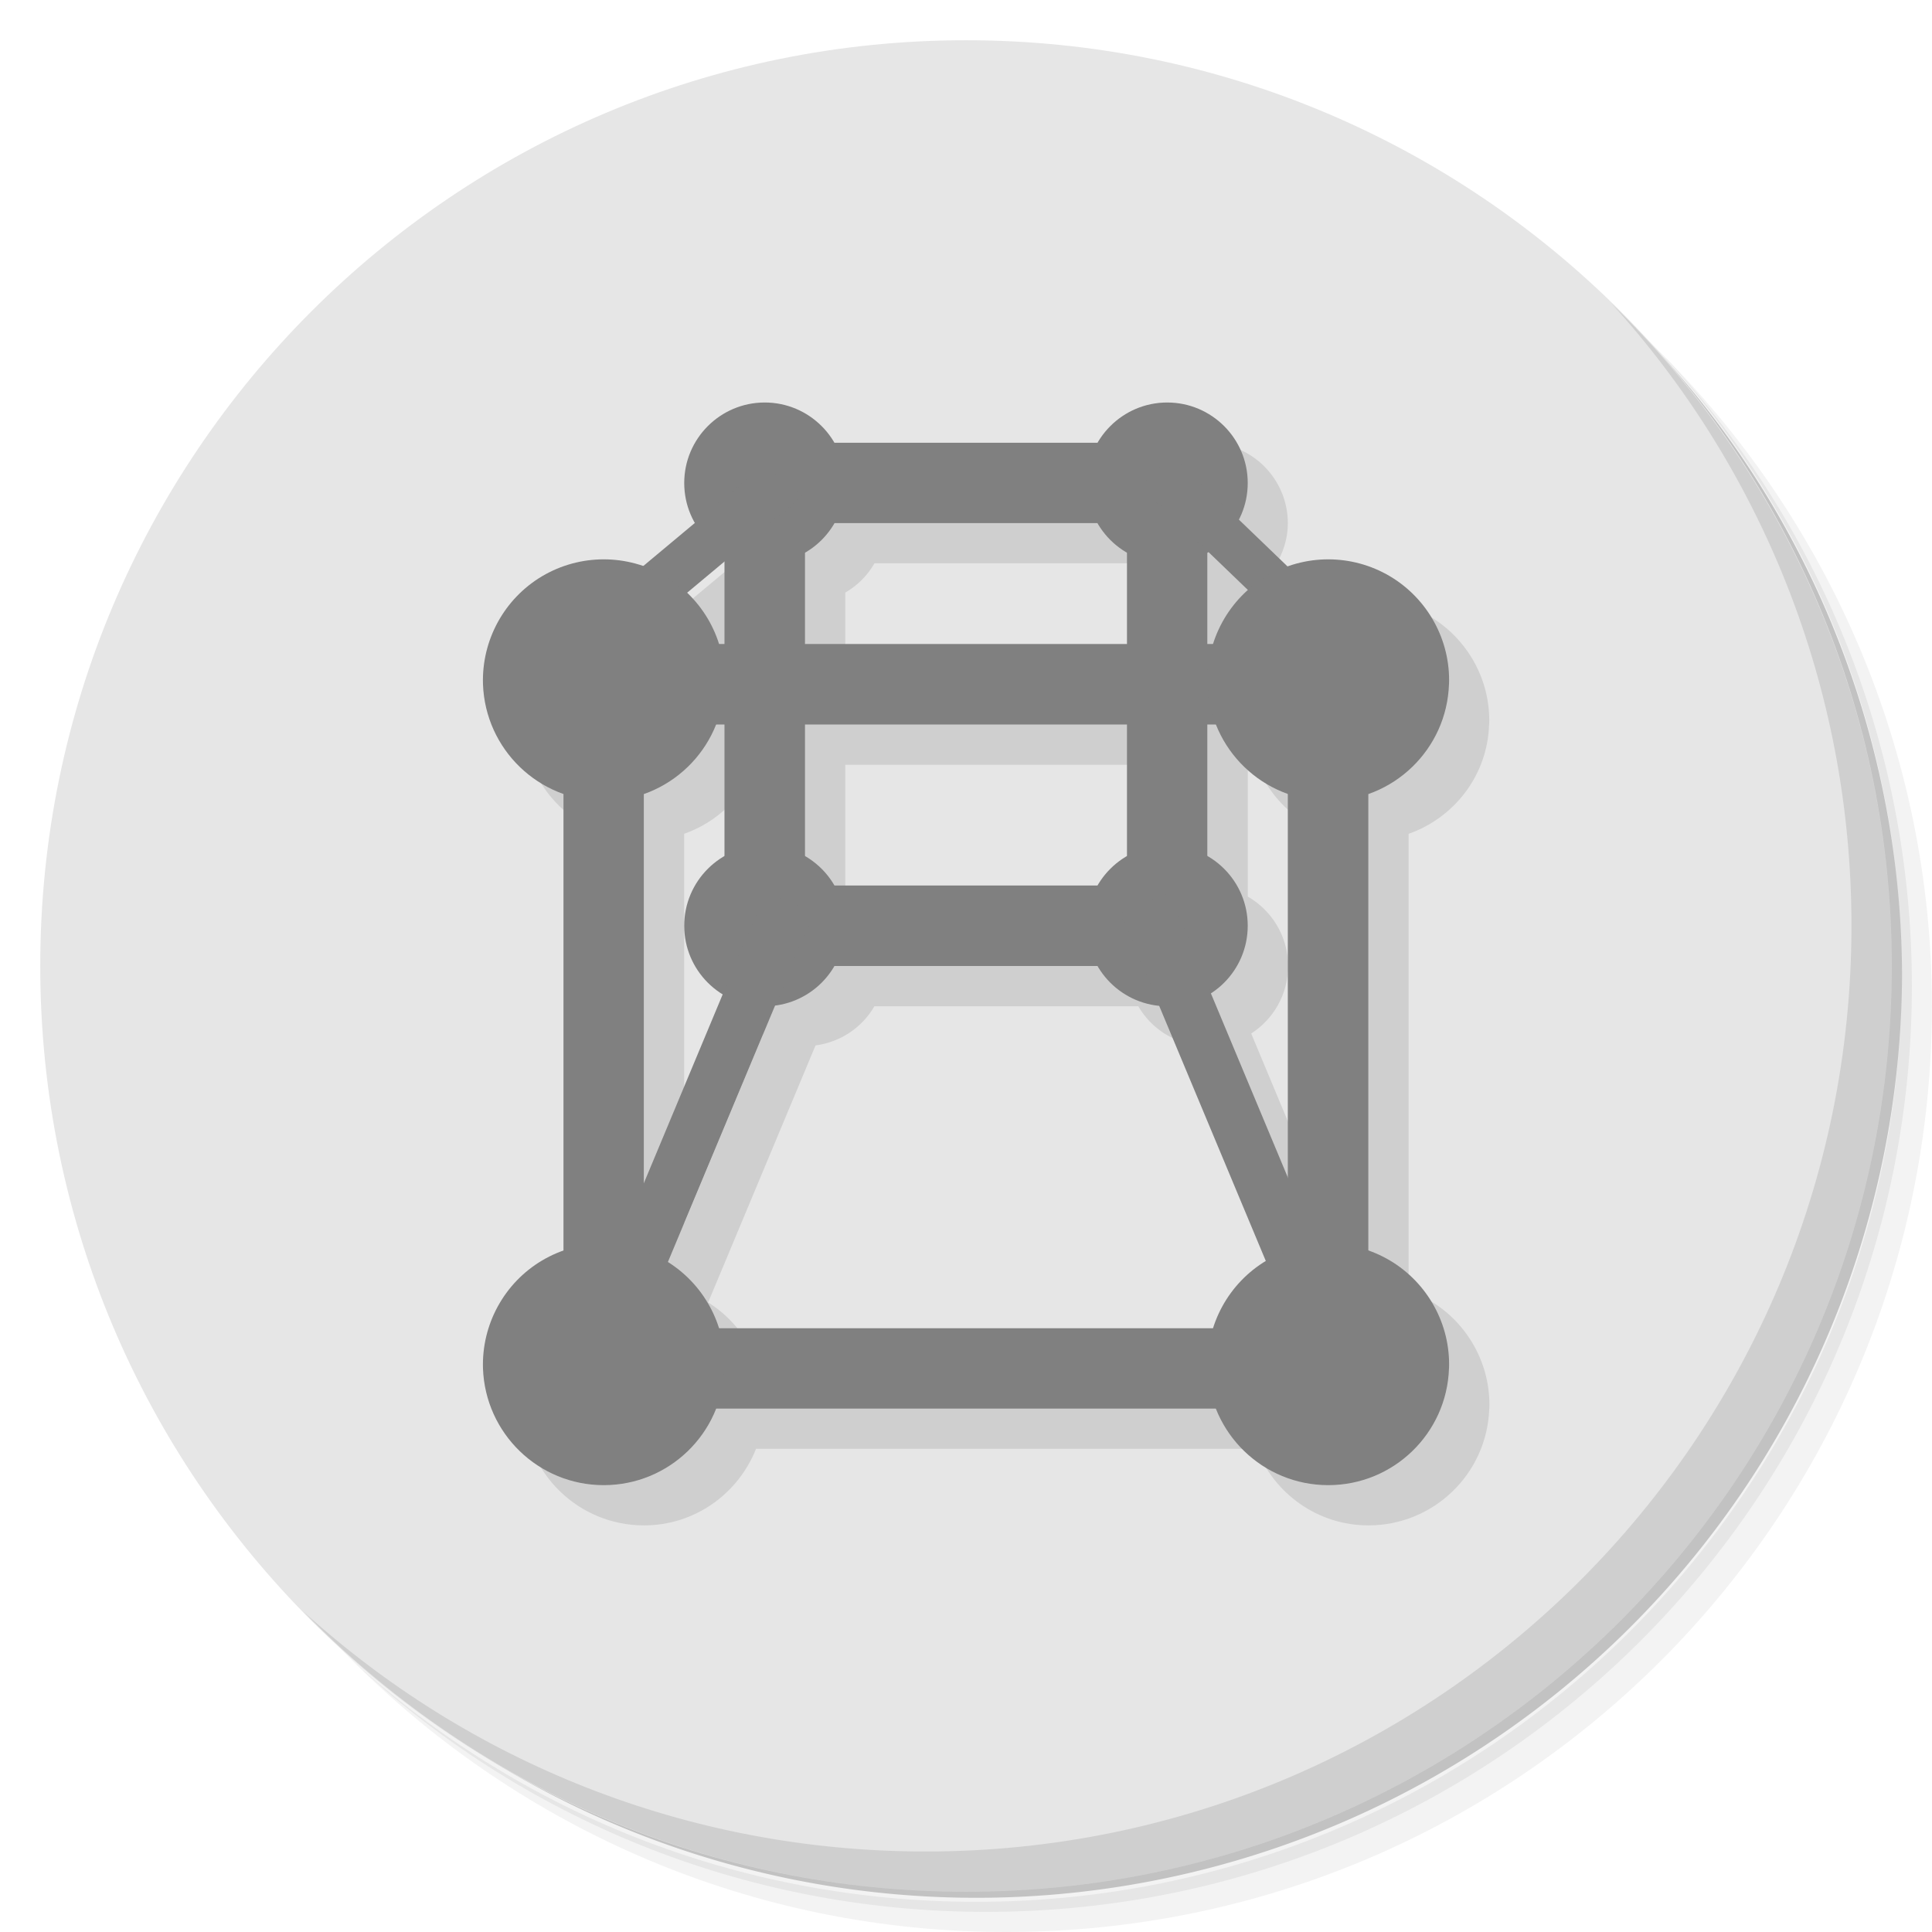 <?xml version="1.0" encoding="UTF-8" standalone="no"?>
<svg
   xmlns:dc="http://purl.org/dc/elements/1.1/"
   xmlns:cc="http://creativecommons.org/ns#"
   xmlns:rdf="http://www.w3.org/1999/02/22-rdf-syntax-ns#"
   xmlns:svg="http://www.w3.org/2000/svg"
   xmlns="http://www.w3.org/2000/svg"
   xmlns:sodipodi="http://sodipodi.sourceforge.net/DTD/sodipodi-0.dtd"
   xmlns:inkscape="http://www.inkscape.org/namespaces/inkscape"
   viewBox="0 0 48 48"
   id="svg2"
   version="1.1"
   inkscape:version="0.92.2 5c3e80d, 2017-08-06"
   sodipodi:docname="boxes.svg">
  <sodipodi:namedview
     pagecolor="#ffffff"
     bordercolor="#666666"
     borderopacity="1"
     objecttolerance="10"
     gridtolerance="10"
     guidetolerance="10"
     inkscape:pageopacity="0"
     inkscape:pageshadow="2"
     inkscape:window-width="789"
     inkscape:window-height="480"
     id="namedview89"
     showgrid="false"
     inkscape:zoom="4.9166667"
     inkscape:cx="-12.101695"
     inkscape:cy="24"
     inkscape:window-x="74"
     inkscape:window-y="31"
     inkscape:window-maximized="0"
     inkscape:current-layer="svg2" />
  <defs
     id="defs4">
    <linearGradient
       id="linearGradient3764"
       x1="1"
       x2="47"
       gradientUnits="userSpaceOnUse"
       gradientTransform="matrix(0,-1,1,0,-1.5e-6,48)">
      <stop
         style="stop-color:#3d3d3d;stop-opacity:1"
         id="stop7" />
      <stop
         offset="1"
         style="stop-color:#474747;stop-opacity:1"
         id="stop9" />
    </linearGradient>
  </defs>
  <g
     id="g11">
    <path
       d="m 36.31 5 c 5.859 4.062 9.688 10.831 9.688 18.5 c 0 12.426 -10.07 22.5 -22.5 22.5 c -7.669 0 -14.438 -3.828 -18.5 -9.688 c 1.037 1.822 2.306 3.499 3.781 4.969 c 4.085 3.712 9.514 5.969 15.469 5.969 c 12.703 0 23 -10.298 23 -23 c 0 -5.954 -2.256 -11.384 -5.969 -15.469 c -1.469 -1.475 -3.147 -2.744 -4.969 -3.781 z m 4.969 3.781 c 3.854 4.113 6.219 9.637 6.219 15.719 c 0 12.703 -10.297 23 -23 23 c -6.081 0 -11.606 -2.364 -15.719 -6.219 c 4.16 4.144 9.883 6.719 16.219 6.719 c 12.703 0 23 -10.298 23 -23 c 0 -6.335 -2.575 -12.06 -6.719 -16.219 z"
       style="opacity:0.05"
       id="path13" />
    <path
       d="m 41.28 8.781 c 3.712 4.085 5.969 9.514 5.969 15.469 c 0 12.703 -10.297 23 -23 23 c -5.954 0 -11.384 -2.256 -15.469 -5.969 c 4.113 3.854 9.637 6.219 15.719 6.219 c 12.703 0 23 -10.298 23 -23 c 0 -6.081 -2.364 -11.606 -6.219 -15.719 z"
       style="opacity:0.1"
       id="path15" />
    <path
       d="m 31.25 2.375 c 8.615 3.154 14.75 11.417 14.75 21.13 c 0 12.426 -10.07 22.5 -22.5 22.5 c -9.708 0 -17.971 -6.135 -21.12 -14.75 a 23 23 0 0 0 44.875 -7 a 23 23 0 0 0 -16 -21.875 z"
       style="opacity:0.2"
       id="path17" />
  </g>
  <g
     id="g19"
     style="fill:#e6e6e6;fill-opacity:1">
    <path
       d="m 24 1 c 12.703 0 23 10.297 23 23 c 0 12.703 -10.297 23 -23 23 -12.703 0 -23 -10.297 -23 -23 0 -12.703 10.297 -23 23 -23 z"
       style="fill:#e6e6e6;fill-opacity:1"
       id="path21" />
  </g>
  <g
     id="g23">
    <g
       id="g25">
      <g
         transform="translate(1,1)"
         id="g27">
        <g
           style="opacity:0.1"
           id="g29">
          <!-- color: #474747 -->
          <g
             id="g31">
            <path
               d="m 32.31 34.01 l -15.742 0 l 0 0.746 l 15.742 0 m 0 -0.746"
               style="fill:#000;fill-opacity:1;stroke:none;fill-rule:nonzero"
               id="path33" />
            <path
               d="m 20 11 c -1.105 0 -2 0.898 -2 2 c 0 0.361 0.102 0.696 0.27 0.988 l -1.293 1.078 c -0.824 -0.283 -1.74 -0.204 -2.508 0.25 c -0.942 0.559 -1.504 1.59 -1.469 2.684 c 0.046 1.265 0.871 2.313 2 2.715 l 0 11.361 c -0.182 0.064 -0.361 0.14 -0.531 0.24 c -0.942 0.559 -1.504 1.59 -1.469 2.684 c 0.059 1.617 1.383 2.898 3 2.898 c 1.264 0 2.342 -0.788 2.783 -1.902 l 12.436 0 c 0.442 1.114 1.517 1.902 2.781 1.902 c 1.617 0 2.945 -1.281 3 -2.898 l 0.002 0 c 0.039 -1.094 -0.53 -2.125 -1.471 -2.684 c -0.172 -0.101 -0.351 -0.178 -0.535 -0.242 l 0 -11.357 c 1.132 -0.4 1.961 -1.45 2 -2.717 l 0.002 0 c 0.039 -1.094 -0.53 -2.125 -1.471 -2.684 c -0.778 -0.46 -1.706 -0.534 -2.537 -0.238 l -1.219 -1.174 c 0.139 -0.273 0.225 -0.577 0.225 -0.904 c 0 -1.102 -0.895 -2 -2 -2 c -0.738 0 -1.376 0.405 -1.723 1 l -6.555 0 c -0.346 -0.595 -0.984 -1 -1.723 -1 z m 1.725 2.996 l 6.551 0 c 0.175 0.302 0.423 0.551 0.725 0.727 l 0 2.277 l -8 0 l 0 -2.277 c 0.302 -0.175 0.55 -0.424 0.725 -0.727 z m 9.297 0.715 l 0.986 0.951 c -0.405 0.362 -0.701 0.825 -0.863 1.338 l -0.148 0 l 0 -2.275 c 0.008 -0.005 0.017 -0.009 0.025 -0.014 z m -12.02 0.242 l 0 2.047 l -0.143 0 c -0.152 -0.481 -0.422 -0.918 -0.789 -1.27 l 0.932 -0.777 z m -0.219 4.047 l 0.219 0 l 0 3.277 c -0.596 0.346 -1 0.984 -1 1.723 c 0 0.721 0.385 1.347 0.957 1.699 l -1.961 4.697 l 0 -9.68 c 0.815 -0.288 1.466 -0.914 1.785 -1.717 z m 2.219 0 l 8 0 l 0 3.277 c -0.301 0.175 -0.548 0.422 -0.723 0.723 l -6.555 0 c -0.175 -0.301 -0.422 -0.548 -0.723 -0.723 l 0 -3.277 z m 9.996 0 l 0.225 0 c 0.319 0.801 0.964 1.425 1.775 1.715 l 0 9.539 l -1.912 -4.576 c 0.551 -0.356 0.916 -0.973 0.916 -1.678 c 0 -0.741 -0.406 -1.379 -1 -1.725 l 0 -3.275 z m -9.273 6 l 6.555 0 c 0.313 0.539 0.867 0.911 1.518 0.979 l 2.654 6.352 c -0.634 0.383 -1.088 0.983 -1.305 1.67 l -12.287 0 c -0.212 -0.672 -0.653 -1.258 -1.266 -1.643 l 2.668 -6.385 c 0.627 -0.082 1.158 -0.449 1.463 -0.973 z"
               transform="translate(-1,-1)"
               id="path35" />
          </g>
        </g>
      </g>
    </g>
  </g>
  <g
     transform="translate(-4.5554536e-4,0)"
     id="g37"
     style="fill:#808080">
    <g
       id="g39"
       style="fill:#808080">
      <!-- color: #474747 -->
      <g
         id="g41"
         style="fill:#808080">
        <path
           d="m 32.31 34.01 -15.742 0 0 0.746 15.742 0 m 0 -0.746"
           style="fill:#808080;fill-opacity:1;stroke:none;fill-rule:nonzero"
           id="path43" />
        <path
           d="m 31 23 c 0 1.105 -0.895 2 -2 2 -1.105 0 -2 -0.895 -2 -2 0 -1.105 0.895 -2 2 -2 1.105 0 2 0.895 2 2 m 0 0"
           style="fill:#808080;fill-opacity:1;stroke:none;fill-rule:nonzero"
           id="path45" />
        <path
           d="m 32.906 33 -17.465 0 0 1.996 17.465 0 m 0 -1.996"
           style="fill:#808080;fill-opacity:1;stroke:none;fill-rule:nonzero"
           id="path47" />
        <path
           d="m 21 23 c 0 1.105 -0.895 2 -2 2 -1.105 0 -2 -0.895 -2 -2 0 -1.105 0.895 -2 2 -2 1.105 0 2 0.895 2 2 m 0 0"
           style="fill:#808080;fill-opacity:1;stroke:none;fill-rule:nonzero"
           id="path49" />
        <path
           d="m 21 12 c 0 1.105 -0.895 2 -2 2 -1.105 0 -2 -0.895 -2 -2 0 -1.102 0.895 -2 2 -2 1.105 0 2 0.898 2 2 m 0 0"
           style="fill:#808080;fill-opacity:1;stroke:none;fill-rule:nonzero"
           id="path51" />
        <path
           d="m 31 12 c 0 1.105 -0.895 2 -2 2 -1.105 0 -2 -0.895 -2 -2 0 -1.102 0.895 -2 2 -2 1.105 0 2 0.898 2 2 m 0 0"
           style="fill:#808080;fill-opacity:1;stroke:none;fill-rule:nonzero"
           id="path53" />
        <path
           d="m 18 13.664 0 9.02 2 0 0 -9.02 m -2 0"
           style="fill:#808080;fill-opacity:1;stroke:none;fill-rule:nonzero"
           id="path55" />
        <path
           d="m 28 13.719 0 9.02 1.996 0 0 -9.02 m -1.996 0"
           style="fill:#808080;fill-opacity:1;stroke:none;fill-rule:nonzero"
           id="path57" />
        <path
           d="m 32.17 16 -15.742 0 0 2 15.742 0 m 0 -2"
           style="fill:#808080;fill-opacity:1;stroke:none;fill-rule:nonzero"
           id="path59" />
        <path
           d="m 28.559 11 -9.102 0 0 1.996 9.102 0 m 0 -1.996"
           style="fill:#808080;fill-opacity:1;stroke:none;fill-rule:nonzero"
           id="path61" />
        <path
           d="m 28.559 22 -9.102 0 0 2 9.102 0 m 0 -2"
           style="fill:#808080;fill-opacity:1;stroke:none;fill-rule:nonzero"
           id="path63" />
        <path
           d="m 19.01,22.18 -5.625,13.469 1.207,0.496 5.629,-13.469 M 19.01,22.18"
           style="fill:#808080;fill-opacity:1;stroke:none;fill-rule:nonzero"
           id="path65" />
        <path
           d="m 29.04,22.18 5.629,13.469 -1.207,0.496 -5.629,-13.469 M 29.04,22.18"
           style="fill:#808080;fill-opacity:1;stroke:none;fill-rule:nonzero"
           id="path67" />
        <path
           d="m 18 34 c -0.055 1.617 -1.383 2.898 -3 2.898 -1.617 0 -2.941 -1.281 -3 -2.898 -0.035 -1.094 0.527 -2.125 1.469 -2.684 0.945 -0.559 2.117 -0.559 3.063 0 0.941 0.559 1.508 1.59 1.469 2.684 m 0 0"
           style="fill:#808080;fill-opacity:1;stroke:none;fill-rule:nonzero"
           id="path69" />
        <path
           d="m 36 34 c -0.055 1.617 -1.383 2.898 -3 2.898 -1.617 0 -2.941 -1.281 -3 -2.898 -0.035 -1.094 0.527 -2.125 1.469 -2.684 0.945 -0.559 2.117 -0.559 3.063 0 0.941 0.559 1.508 1.59 1.469 2.684 m 0 0"
           style="fill:#808080;fill-opacity:1;stroke:none;fill-rule:nonzero"
           id="path71" />
        <path
           d="m 29.14 11.332 5.566 5.355 -0.805 0.758 -5.566 -5.355 m 0.805 -0.758"
           style="fill:#808080;fill-opacity:1;stroke:none;fill-rule:nonzero"
           id="path73" />
        <path
           d="m 36 17 c -0.055 1.617 -1.383 2.898 -3 2.898 -1.617 0 -2.941 -1.281 -3 -2.898 -0.035 -1.094 0.527 -2.125 1.469 -2.684 0.945 -0.559 2.117 -0.559 3.063 0 0.941 0.559 1.508 1.59 1.469 2.684 m 0 0"
           style="fill:#808080;fill-opacity:1;stroke:none;fill-rule:nonzero"
           id="path75" />
        <path
           d="m 31.996 17.715 0 15.598 2 0 0 -15.598 m -2 0"
           style="fill:#808080;fill-opacity:1;stroke:none;fill-rule:nonzero"
           id="path77" />
        <path
           d="m 19,11.543 -6.578,5.492 0.949,0.781 6.578,-5.492 M 19,11.543"
           style="fill:#808080;fill-opacity:1;stroke:none;fill-rule:nonzero"
           id="path79" />
        <path
           d="m 18 17 c -0.055 1.617 -1.383 2.898 -3 2.898 -1.617 0 -2.941 -1.281 -3 -2.898 -0.035 -1.094 0.527 -2.125 1.469 -2.684 0.945 -0.559 2.117 -0.559 3.063 0 0.941 0.559 1.508 1.59 1.469 2.684 m 0 0"
           style="fill:#808080;fill-opacity:1;stroke:none;fill-rule:nonzero"
           id="path81" />
        <path
           d="m 14 17.664 0 15.598 1.996 0 0 -15.598 m -1.996 0"
           style="fill:#808080;fill-opacity:1;stroke:none;fill-rule:nonzero"
           id="path83" />
      </g>
    </g>
  </g>
  <g
     id="g85">
    <path
       d="m 40.03 7.531 c 3.712 4.084 5.969 9.514 5.969 15.469 0 12.703 -10.297 23 -23 23 c -5.954 0 -11.384 -2.256 -15.469 -5.969 4.178 4.291 10.01 6.969 16.469 6.969 c 12.703 0 23 -10.298 23 -23 0 -6.462 -2.677 -12.291 -6.969 -16.469 z"
       style="opacity:0.1"
       id="path87" />
  </g>
</svg>
